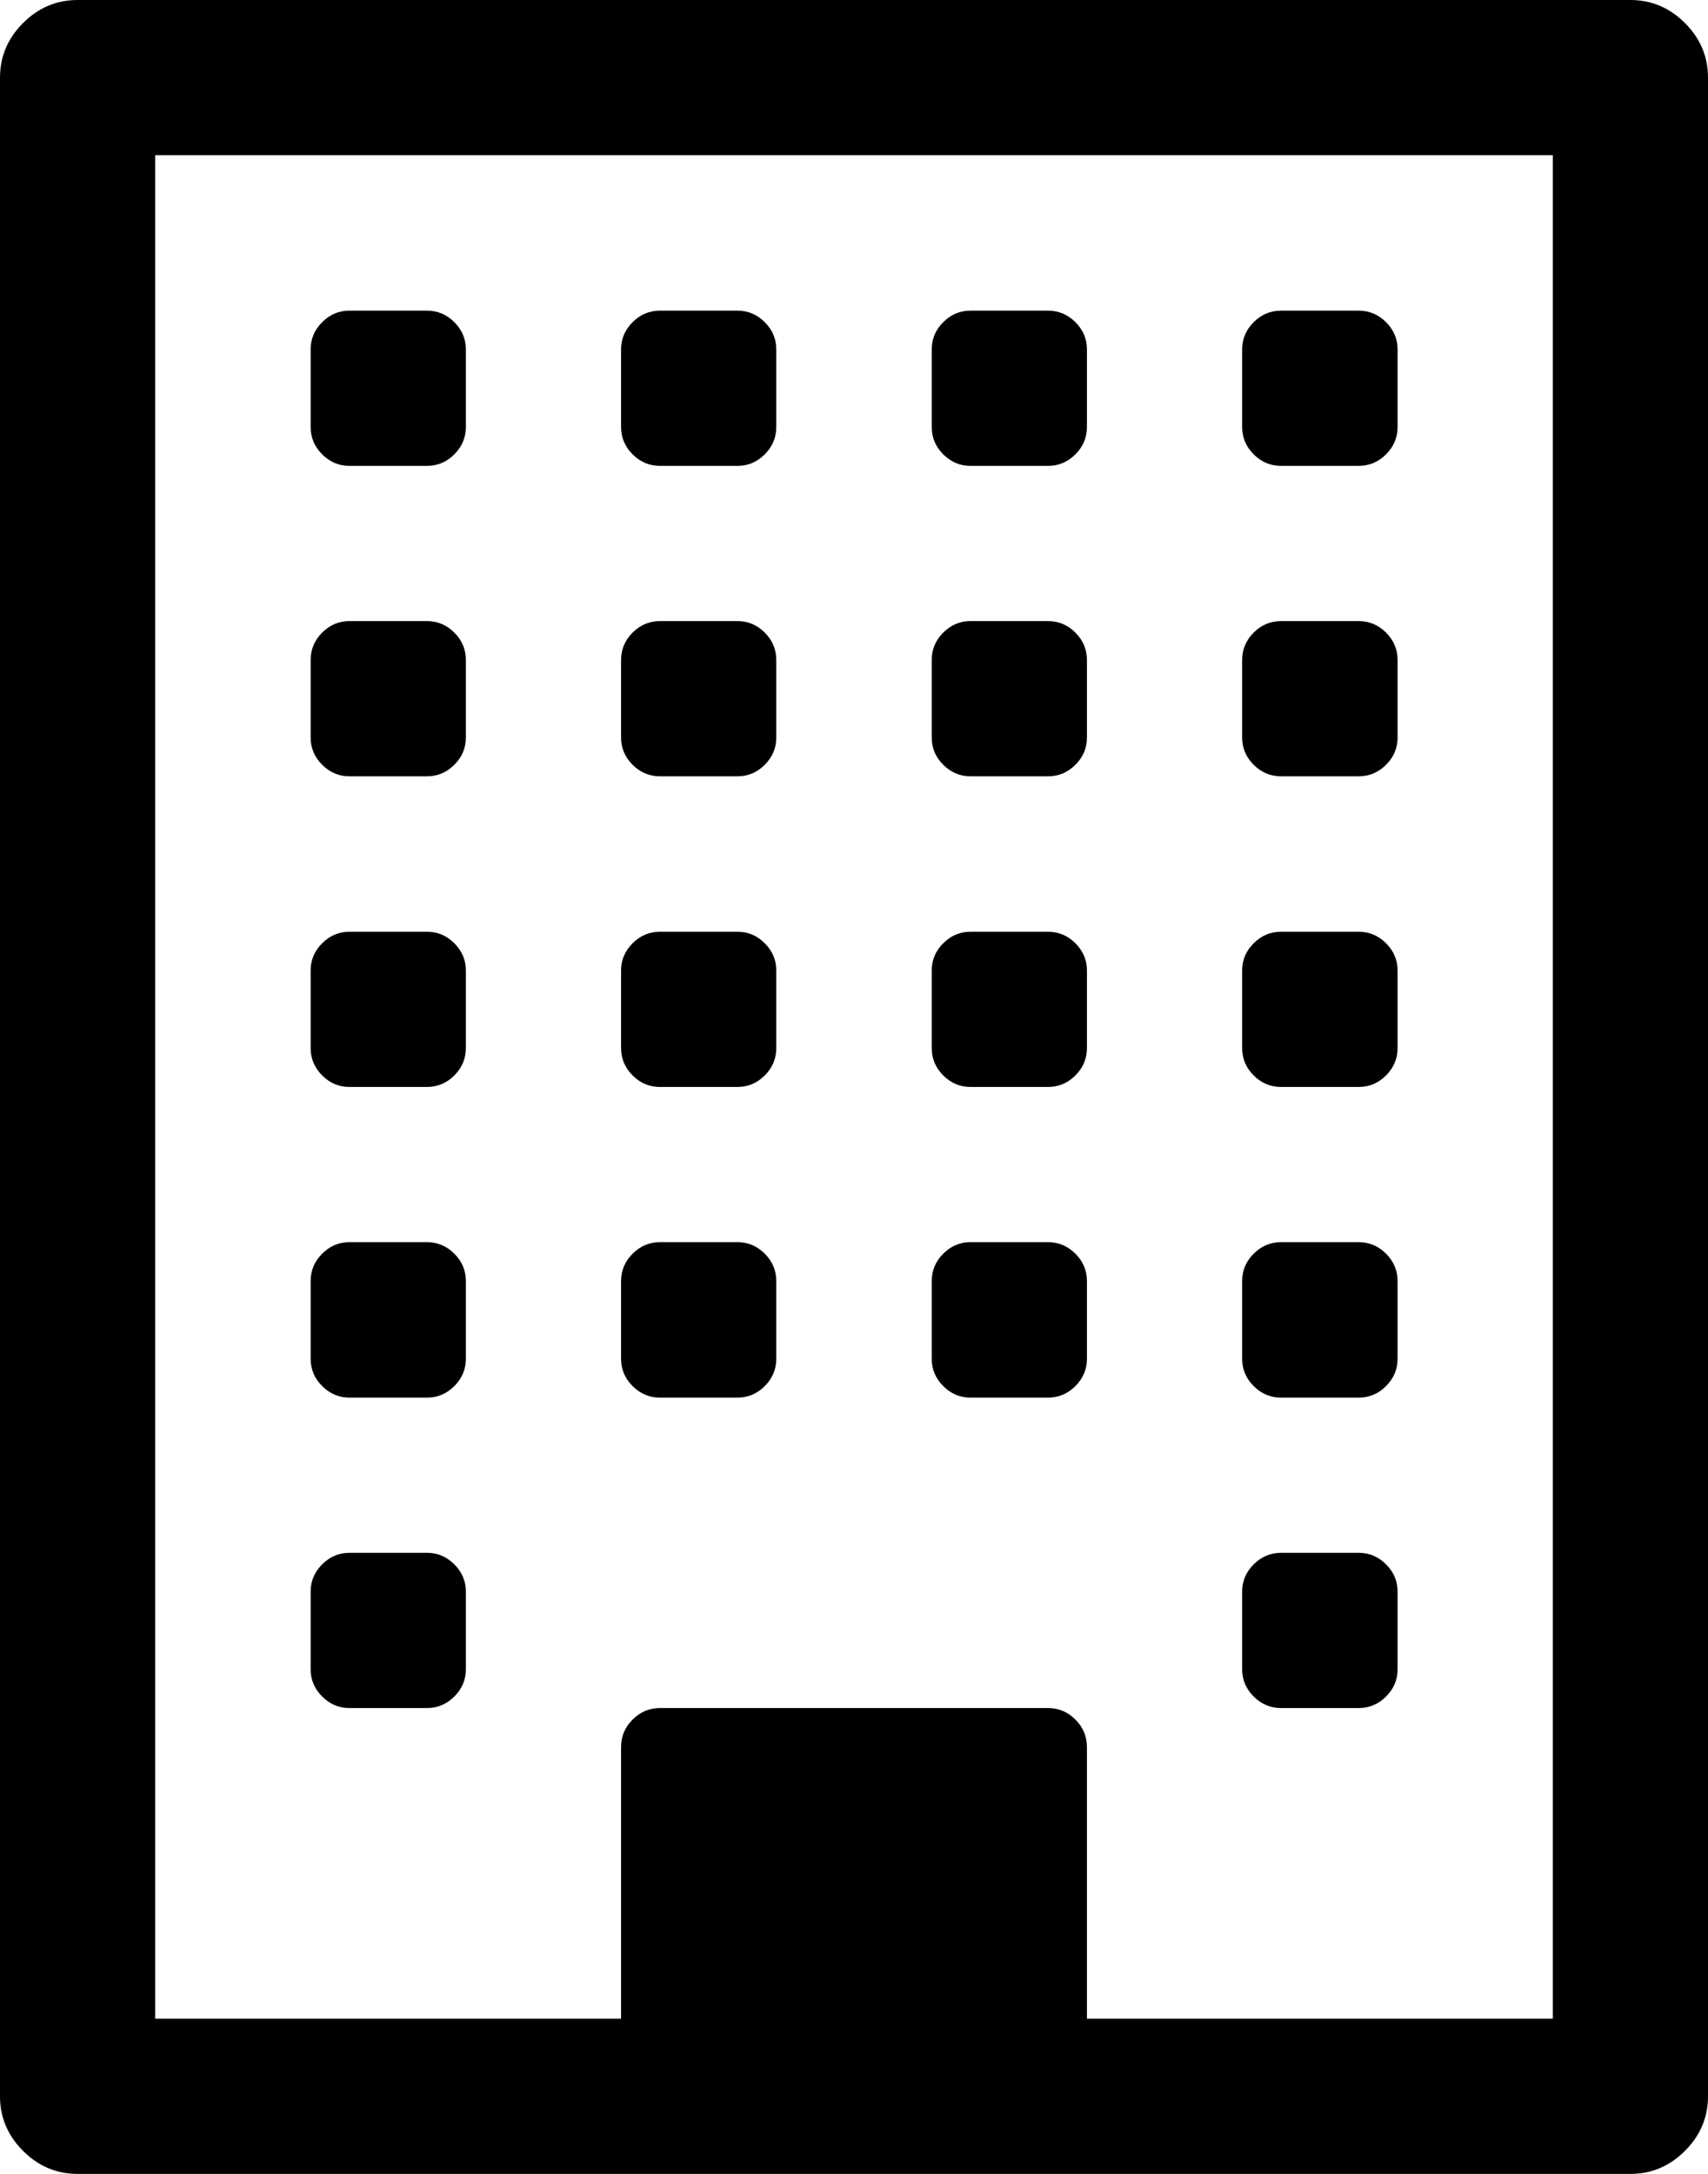 <svg height="1000" width="785.7" xmlns="http://www.w3.org/2000/svg"><path d="M214.3 732.1v35.8q0 7.2 -5.3 12.5t-12.6 5.3h-35.7q-7.2 0 -12.5 -5.3t-5.3 -12.5v-35.8q0 -7.2 5.3 -12.5t12.5 -5.3h35.7q7.3 0 12.6 5.3t5.3 12.5zm0 -142.8V625q0 7.3 -5.3 12.6t-12.6 5.3h-35.7q-7.2 0 -12.5 -5.3T142.9 625v-35.7q0 -7.3 5.3 -12.6t12.5 -5.3h35.7q7.3 0 12.6 5.3t5.3 12.6zm142.8 0V625q0 7.3 -5.3 12.6t-12.5 5.3h-35.7q-7.3 0 -12.6 -5.3T285.7 625v-35.7q0 -7.3 5.3 -12.6t12.6 -5.3h35.7q7.2 0 12.5 5.3t5.3 12.6zM214.3 446.4v35.7q0 7.3 -5.3 12.6t-12.6 5.3h-35.7q-7.2 0 -12.5 -5.3t-5.3 -12.6v-35.7q0 -7.2 5.3 -12.5t12.5 -5.3h35.7q7.3 0 12.6 5.3t5.3 12.5zm428.6 285.7v35.8q0 7.2 -5.3 12.5t-12.6 5.3h-35.7q-7.3 0 -12.6 -5.3t-5.3 -12.5v-35.8q0 -7.2 5.3 -12.5t12.6 -5.3H625q7.3 0 12.6 5.3t5.3 12.5zM500 589.3V625q0 7.3 -5.3 12.6t-12.6 5.3h-35.7q-7.2 0 -12.5 -5.3T428.6 625v-35.7q0 -7.3 5.3 -12.6t12.5 -5.3h35.7q7.3 0 12.6 5.3t5.3 12.6zM357.1 446.4v35.7q0 7.3 -5.3 12.6t-12.5 5.3h-35.7q-7.3 0 -12.6 -5.3t-5.3 -12.6v-35.7q0 -7.2 5.3 -12.5t12.6 -5.3h35.7q7.2 0 12.5 5.3t5.3 12.5zM214.3 303.6v35.7q0 7.2 -5.3 12.5t-12.6 5.3h-35.7q-7.2 0 -12.5 -5.3t-5.3 -12.5v-35.7q0 -7.3 5.3 -12.6t12.5 -5.3h35.7q7.3 0 12.6 5.3t5.3 12.6zm428.6 285.7V625q0 7.3 -5.3 12.6t-12.6 5.3h-35.7q-7.3 0 -12.6 -5.3T571.4 625v-35.7q0 -7.3 5.3 -12.6t12.6 -5.3H625q7.3 0 12.6 5.3t5.3 12.6zM500 446.4v35.7q0 7.3 -5.3 12.6t-12.6 5.3h-35.7q-7.2 0 -12.5 -5.3t-5.3 -12.6v-35.7q0 -7.2 5.3 -12.5t12.5 -5.3h35.7q7.3 0 12.6 5.3t5.3 12.5zM357.1 303.6v35.7q0 7.2 -5.3 12.5t-12.5 5.3h-35.7q-7.3 0 -12.6 -5.3t-5.3 -12.5v-35.7q0 -7.3 5.3 -12.6t12.6 -5.3h35.7q7.2 0 12.5 5.3t5.3 12.6zM214.3 160.7v35.7q0 7.3 -5.3 12.6t-12.6 5.3h-35.7q-7.2 0 -12.5 -5.3t-5.3 -12.6v-35.7q0 -7.2 5.3 -12.5t12.5 -5.3h35.7q7.3 0 12.6 5.3t5.3 12.5zm428.6 285.7v35.7q0 7.3 -5.3 12.6T625 500h-35.7q-7.3 0 -12.6 -5.3t-5.3 -12.6v-35.7q0 -7.2 5.3 -12.5t12.6 -5.3H625q7.3 0 12.6 5.3t5.3 12.5zM500 303.6v35.7q0 7.2 -5.3 12.5t-12.6 5.3h-35.7q-7.2 0 -12.5 -5.3t-5.3 -12.5v-35.7q0 -7.3 5.3 -12.6t12.5 -5.3h35.7q7.3 0 12.6 5.3t5.3 12.6zM357.1 160.7v35.7q0 7.3 -5.3 12.6t-12.5 5.3h-35.7q-7.3 0 -12.6 -5.3t-5.3 -12.6v-35.7q0 -7.2 5.3 -12.5t12.6 -5.3h35.7q7.2 0 12.5 5.3t5.3 12.5zm285.8 142.9v35.7q0 7.2 -5.3 12.5t-12.6 5.3h-35.7q-7.3 0 -12.6 -5.3t-5.3 -12.5v-35.7q0 -7.3 5.3 -12.6t12.6 -5.3H625q7.3 0 12.6 5.3t5.3 12.6zM500 160.7v35.7q0 7.3 -5.3 12.6t-12.6 5.3h-35.7q-7.2 0 -12.5 -5.3t-5.3 -12.6v-35.7q0 -7.2 5.3 -12.5t12.5 -5.3h35.7q7.3 0 12.6 5.3t5.3 12.5zm142.9 0v35.7q0 7.3 -5.3 12.6t-12.6 5.3h-35.7q-7.3 0 -12.6 -5.3t-5.3 -12.6v-35.7q0 -7.2 5.3 -12.5t12.6 -5.3H625q7.3 0 12.6 5.3t5.3 12.5zM500 928.6h214.3V71.4H71.4v857.2h214.3v-125q0 -7.3 5.3 -12.6t12.6 -5.3h178.5q7.3 0 12.6 5.3t5.3 12.6v125zM785.7 35.7v928.6q0 14.5 -10.6 25.1T750 1000H35.7q-14.5 0 -25.1 -10.6T0 964.3V35.7Q0 21.2 10.6 10.6T35.7 0H750q14.5 0 25.1 10.6t10.6 25.1z"/></svg>